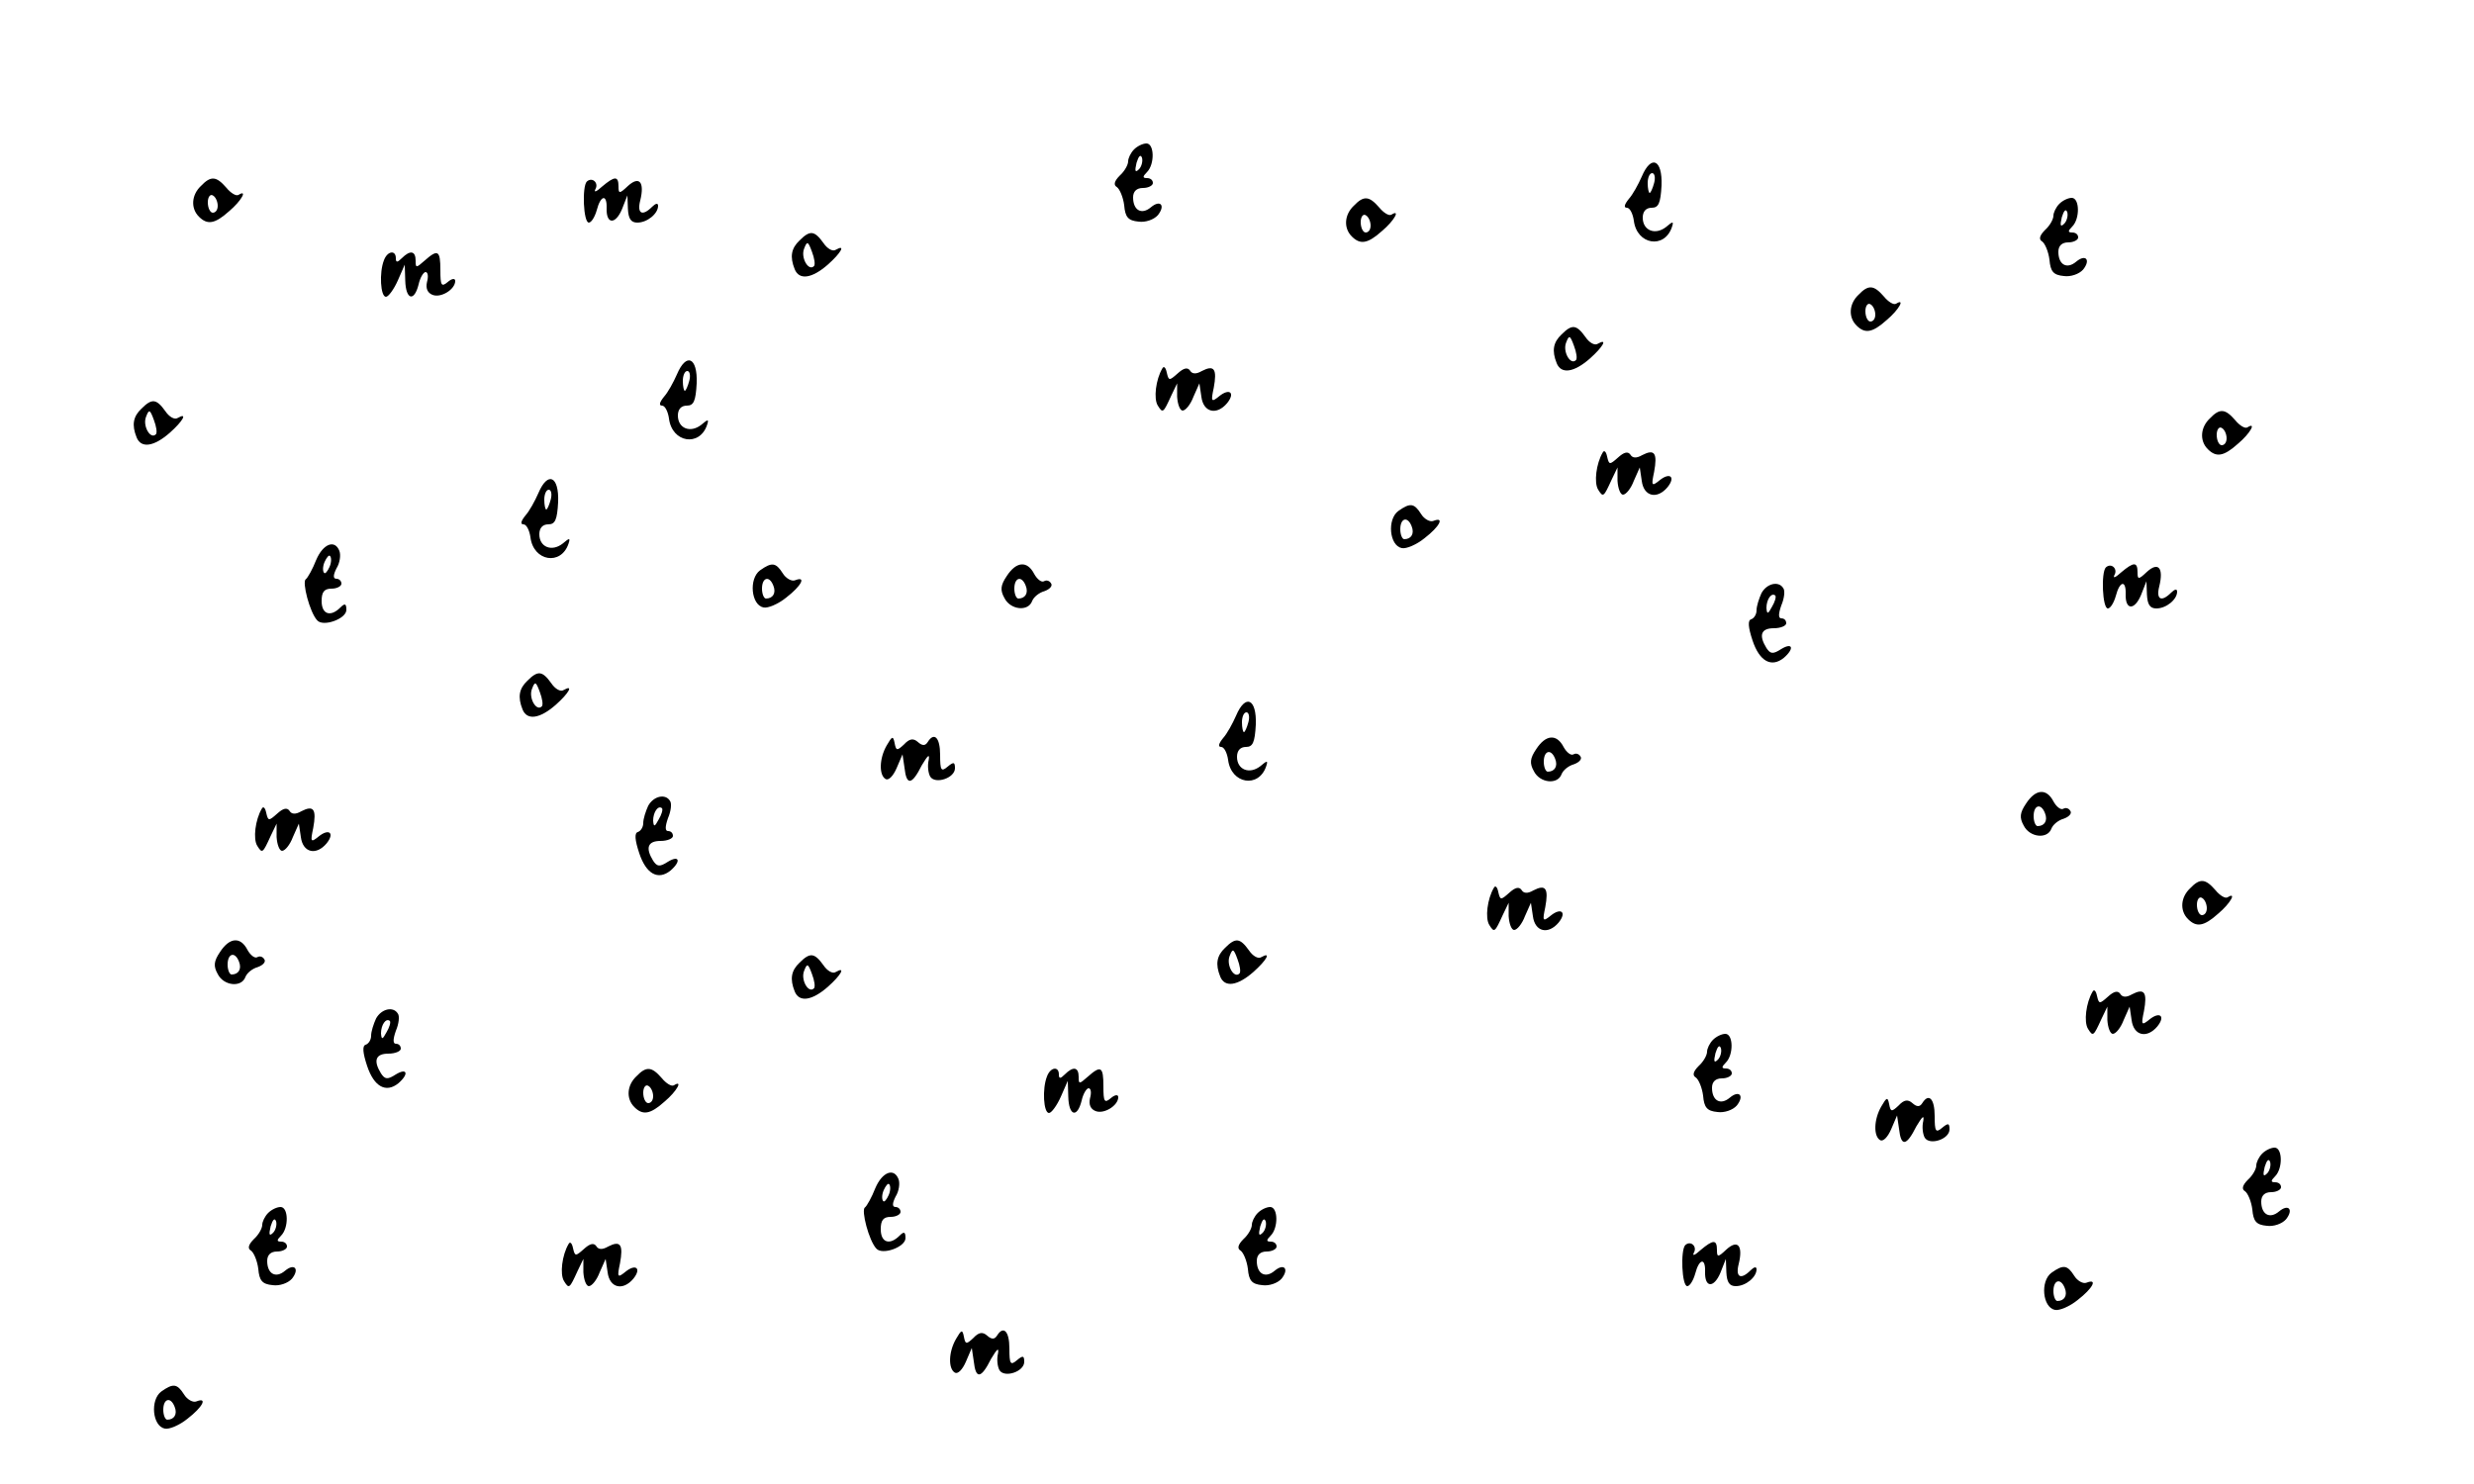 <?xml version="1.0" standalone="no"?>
<!DOCTYPE svg PUBLIC "-//W3C//DTD SVG 20010904//EN"
 "http://www.w3.org/TR/2001/REC-SVG-20010904/DTD/svg10.dtd">
<svg version="1.0" xmlns="http://www.w3.org/2000/svg"
 width="500pt" height="300pt" viewBox="0 0 500 300"
 preserveAspectRatio="xMidYMid meet">

<g transform="translate(0,300) scale(0.1,-0.1)"
fill="#000000" stroke="none">
<path d="M2292 2698 c-7 -7 -12 -18 -12 -24 0 -7 -7 -20 -17 -29 -11 -11 -13
-19 -6 -23 6 -4 13 -21 15 -37 2 -24 8 -31 29 -33 14 -2 31 4 39 13 16 20 5
32 -14 16 -19 -16 -36 -6 -36 20 0 12 7 19 20 19 11 0 20 5 20 10 0 6 -5 10
-12 10 -9 0 -9 3 0 12 16 16 15 58 -1 58 -7 0 -18 -5 -25 -12z m10 -40 c-8 -8
-9 -4 -5 13 4 13 8 18 11 10 2 -7 -1 -18 -6 -23z"/>
<path d="M3318 2643 c-7 -16 -18 -36 -26 -45 -9 -11 -11 -18 -4 -18 6 0 12
-12 14 -26 6 -49 62 -58 77 -13 4 12 2 12 -12 0 -22 -17 -47 -7 -47 19 0 13 7
20 18 20 14 0 18 9 20 45 2 53 -21 63 -40 18z m25 -13 c-3 -11 -7 -20 -9 -20
-2 0 -4 9 -4 20 0 11 4 20 9 20 5 0 7 -9 4 -20z"/>
<path d="M406 2624 c-19 -18 -21 -45 -4 -62 17 -17 32 -15 61 11 25 21 38 45
19 33 -5 -3 -16 4 -25 15 -20 23 -31 24 -51 3z m34 -40 c0 -8 -4 -14 -10 -14
-5 0 -10 9 -10 21 0 11 5 17 10 14 6 -3 10 -13 10 -21z"/>
<path d="M1186 2633 c-10 -10 -7 -83 4 -83 5 0 12 11 16 25 8 31 21 33 20 4
-1 -33 18 -33 31 -2 l11 28 1 -27 c1 -20 6 -28 19 -28 20 0 42 18 42 34 0 6
-5 5 -12 -2 -20 -20 -31 -14 -24 13 9 37 -2 50 -25 29 -17 -16 -19 -16 -19 -1
0 22 -8 21 -33 0 -11 -10 -17 -13 -14 -6 8 13 -6 26 -17 16z"/>
<path d="M2736 2584 c-19 -18 -21 -45 -4 -62 17 -17 32 -15 61 11 25 21 38 45
19 33 -5 -3 -16 4 -25 15 -20 23 -31 24 -51 3z m34 -40 c0 -8 -4 -14 -10 -14
-5 0 -10 9 -10 21 0 11 5 17 10 14 6 -3 10 -13 10 -21z"/>
<path d="M4162 2588 c-7 -7 -12 -18 -12 -24 0 -7 -7 -20 -17 -29 -11 -11 -13
-19 -6 -23 6 -4 13 -21 15 -37 2 -24 8 -31 29 -33 14 -2 31 4 39 13 16 20 5
32 -14 16 -19 -16 -36 -6 -36 20 0 12 7 19 20 19 11 0 20 5 20 10 0 6 -5 10
-12 10 -9 0 -9 3 0 12 16 16 15 58 -1 58 -7 0 -18 -5 -25 -12z m10 -40 c-8 -8
-9 -4 -5 13 4 13 8 18 11 10 2 -7 -1 -18 -6 -23z"/>
<path d="M1616 2514 c-17 -16 -20 -33 -10 -58 9 -23 35 -19 67 9 27 24 37 42
16 30 -6 -4 -17 2 -25 14 -18 25 -27 26 -48 5z m29 -52 c-11 -11 -27 17 -20
35 6 16 8 16 16 -6 5 -13 7 -26 4 -29z"/>
<path d="M776 2474 c-10 -25 -7 -74 4 -74 5 0 16 15 24 33 l14 32 1 -32 c1
-39 18 -44 27 -8 3 14 10 25 14 25 5 0 6 -9 3 -20 -3 -13 1 -22 11 -26 17 -7
46 11 46 28 0 6 -7 5 -15 -2 -13 -11 -15 -7 -15 24 0 40 -5 43 -32 19 -17 -15
-18 -15 -18 0 0 20 -11 22 -28 5 -9 -9 -12 -9 -12 0 0 17 -17 15 -24 -4z"/>
<path d="M3756 2404 c-19 -18 -21 -45 -4 -62 17 -17 32 -15 61 11 25 21 38 45
19 33 -5 -3 -16 4 -25 15 -20 23 -31 24 -51 3z m34 -40 c0 -8 -4 -14 -10 -14
-5 0 -10 9 -10 21 0 11 5 17 10 14 6 -3 10 -13 10 -21z"/>
<path d="M3156 2324 c-17 -16 -20 -33 -10 -58 9 -23 35 -19 67 9 27 24 37 42
16 30 -6 -4 -17 2 -25 14 -18 25 -27 26 -48 5z m29 -52 c-11 -11 -27 17 -20
35 6 16 8 16 16 -6 5 -13 7 -26 4 -29z"/>
<path d="M1368 2243 c-7 -16 -18 -36 -26 -45 -9 -11 -11 -18 -4 -18 6 0 12
-12 14 -26 6 -49 62 -58 77 -13 4 12 2 12 -12 0 -22 -17 -47 -7 -47 19 0 13 7
20 18 20 14 0 18 9 20 45 2 53 -21 63 -40 18z m25 -13 c-3 -11 -7 -20 -9 -20
-2 0 -4 9 -4 20 0 11 4 20 9 20 5 0 7 -9 4 -20z"/>
<path d="M2349 2255 c-13 -22 -18 -61 -9 -75 10 -16 11 -15 27 20 l12 25 0
-27 c1 -16 6 -28 11 -28 6 0 16 12 22 28 l12 27 4 -27 c4 -32 31 -38 52 -13
17 21 5 31 -16 14 -16 -13 -17 -11 -11 17 7 38 1 47 -24 34 -12 -7 -20 -6 -24
1 -5 7 -13 5 -25 -6 -17 -15 -18 -15 -22 2 -2 10 -6 14 -9 8z"/>
<path d="M286 2174 c-17 -16 -20 -33 -10 -58 9 -23 35 -19 67 9 27 24 37 42
16 30 -6 -4 -17 2 -25 14 -18 25 -27 26 -48 5z m29 -52 c-11 -11 -27 17 -20
35 6 16 8 16 16 -6 5 -13 7 -26 4 -29z"/>
<path d="M4466 2154 c-19 -18 -21 -45 -4 -62 17 -17 32 -15 61 11 25 21 38 45
19 33 -5 -3 -16 4 -25 15 -20 23 -31 24 -51 3z m34 -40 c0 -8 -4 -14 -10 -14
-5 0 -10 9 -10 21 0 11 5 17 10 14 6 -3 10 -13 10 -21z"/>
<path d="M3239 2085 c-13 -22 -18 -61 -9 -75 10 -16 11 -15 27 20 l12 25 0
-27 c1 -16 6 -28 11 -28 6 0 16 12 22 28 l12 27 4 -27 c4 -32 31 -38 52 -13
17 21 5 31 -16 14 -16 -13 -17 -11 -11 17 7 38 1 47 -24 34 -12 -7 -20 -6 -24
1 -5 7 -13 5 -25 -6 -17 -15 -18 -15 -22 2 -2 10 -6 14 -9 8z"/>
<path d="M1088 2003 c-7 -16 -18 -36 -26 -45 -9 -11 -11 -18 -4 -18 6 0 12
-12 14 -26 6 -49 62 -58 77 -13 4 12 2 12 -12 0 -22 -17 -47 -7 -47 19 0 13 7
20 18 20 14 0 18 9 20 45 2 53 -21 63 -40 18z m25 -13 c-3 -11 -7 -20 -9 -20
-2 0 -4 9 -4 20 0 11 4 20 9 20 5 0 7 -9 4 -20z"/>
<path d="M2826 1967 c-23 -17 -18 -70 7 -75 9 -2 30 7 46 20 31 24 41 44 18
35 -7 -3 -19 4 -25 14 -14 22 -22 23 -46 6z m27 -31 c6 -15 -1 -26 -15 -26 -4
0 -8 9 -8 20 0 23 15 27 23 6z"/>
<path d="M639 1868 c-7 -18 -17 -36 -21 -39 -8 -5 8 -67 23 -83 12 -14 59 3
59 21 0 13 -3 14 -12 5 -20 -20 -38 -14 -38 13 0 18 5 25 20 25 11 0 20 5 20
10 0 6 -5 10 -10 10 -7 0 -7 7 0 21 7 11 9 27 6 35 -9 24 -33 15 -47 -18z m27
-14 c-4 -9 -9 -15 -11 -12 -3 3 -3 13 1 22 4 9 9 15 11 12 3 -3 3 -13 -1 -22z"/>
<path d="M1536 1847 c-23 -17 -18 -70 7 -75 9 -2 30 7 46 20 31 24 41 44 18
35 -7 -3 -19 4 -25 14 -14 22 -22 23 -46 6z m27 -31 c6 -15 -1 -26 -15 -26 -4
0 -8 9 -8 20 0 23 15 27 23 6z"/>
<path d="M2035 1836 c-13 -19 -14 -29 -5 -45 12 -24 48 -28 56 -6 3 8 14 17
25 20 11 4 17 11 13 16 -3 5 -9 7 -14 4 -5 -3 -14 4 -20 15 -14 27 -36 25 -55
-4z m38 -20 c6 -15 -1 -26 -15 -26 -4 0 -8 9 -8 20 0 23 15 27 23 6z"/>
<path d="M4256 1853 c-10 -10 -7 -83 4 -83 5 0 12 11 16 25 8 31 21 33 20 4
-1 -33 18 -33 31 -2 l11 28 1 -27 c1 -20 6 -28 19 -28 20 0 42 18 42 34 0 6
-5 5 -12 -2 -20 -20 -31 -14 -24 13 9 37 -2 50 -25 29 -17 -16 -19 -16 -19 -1
0 22 -8 21 -33 0 -11 -10 -17 -13 -14 -6 8 13 -6 26 -17 16z"/>
<path d="M3560 1801 c-5 -11 -10 -26 -10 -35 0 -8 -5 -16 -11 -18 -7 -2 -6
-16 3 -43 14 -42 38 -55 63 -35 22 19 18 32 -5 18 -17 -11 -22 -10 -30 2 -16
26 -11 40 15 40 14 0 25 5 25 10 0 6 -4 10 -10 10 -6 0 -6 9 0 26 6 14 8 30 4
35 -9 15 -33 10 -44 -10z m21 -28 c-8 -15 -10 -15 -11 -2 0 17 10 32 18 25 2
-3 -1 -13 -7 -23z"/>
<path d="M1066 1624 c-17 -16 -20 -33 -10 -58 9 -23 35 -19 67 9 27 24 37 42
16 30 -6 -4 -17 2 -25 14 -18 25 -27 26 -48 5z m29 -52 c-11 -11 -27 17 -20
35 6 16 8 16 16 -6 5 -13 7 -26 4 -29z"/>
<path d="M2498 1553 c-7 -16 -18 -36 -26 -45 -9 -11 -11 -18 -4 -18 6 0 12
-12 14 -26 6 -49 62 -58 77 -13 4 12 2 12 -12 0 -22 -17 -47 -7 -47 19 0 13 7
20 18 20 14 0 18 9 20 45 2 53 -21 63 -40 18z m25 -13 c-3 -11 -7 -20 -9 -20
-2 0 -4 9 -4 20 0 11 4 20 9 20 5 0 7 -9 4 -20z"/>
<path d="M1792 1493 c-15 -26 -16 -60 -2 -68 6 -3 15 6 22 22 l12 28 4 -27 c4
-37 15 -35 35 5 12 20 16 24 14 11 -3 -12 -1 -27 3 -34 10 -16 50 -3 50 17 0
13 -3 13 -15 3 -13 -11 -15 -7 -15 24 0 35 -12 47 -25 26 -5 -8 -11 -8 -20 0
-9 8 -17 7 -28 -5 -14 -13 -16 -13 -19 3 -3 15 -5 14 -16 -5z"/>
<path d="M3105 1486 c-13 -19 -14 -29 -5 -45 12 -24 48 -28 56 -6 3 8 14 17
25 20 11 4 17 11 13 16 -3 5 -9 7 -14 4 -5 -3 -14 4 -20 15 -14 27 -36 25 -55
-4z m38 -20 c6 -15 -1 -26 -15 -26 -4 0 -8 9 -8 20 0 23 15 27 23 6z"/>
<path d="M4095 1376 c-13 -19 -14 -29 -5 -45 12 -24 48 -28 56 -6 3 8 14 17
25 20 11 4 17 11 13 16 -3 5 -9 7 -14 4 -5 -3 -14 4 -20 15 -14 27 -36 25 -55
-4z m38 -20 c6 -15 -1 -26 -15 -26 -4 0 -8 9 -8 20 0 23 15 27 23 6z"/>
<path d="M1310 1371 c-5 -11 -10 -26 -10 -35 0 -8 -5 -16 -11 -18 -7 -2 -6
-16 3 -43 14 -42 38 -55 63 -35 22 19 18 32 -5 18 -17 -11 -22 -10 -30 2 -16
26 -11 40 15 40 14 0 25 5 25 10 0 6 -4 10 -10 10 -6 0 -6 9 0 26 6 14 8 30 4
35 -9 15 -33 10 -44 -10z m21 -28 c-8 -15 -10 -15 -11 -2 0 17 10 32 18 25 2
-3 -1 -13 -7 -23z"/>
<path d="M529 1365 c-13 -22 -18 -61 -9 -75 10 -16 11 -15 27 20 l12 25 0 -27
c1 -16 6 -28 11 -28 6 0 16 12 22 28 l12 27 4 -27 c4 -32 31 -38 52 -13 17 21
5 31 -16 14 -16 -13 -17 -11 -11 17 7 38 1 47 -24 34 -12 -7 -20 -6 -24 1 -5
7 -13 5 -25 -6 -17 -15 -18 -15 -22 2 -2 10 -6 14 -9 8z"/>
<path d="M4426 1204 c-19 -18 -21 -45 -4 -62 17 -17 32 -15 61 11 25 21 38 45
19 33 -5 -3 -16 4 -25 15 -20 23 -31 24 -51 3z m34 -40 c0 -8 -4 -14 -10 -14
-5 0 -10 9 -10 21 0 11 5 17 10 14 6 -3 10 -13 10 -21z"/>
<path d="M3019 1205 c-13 -22 -18 -61 -9 -75 10 -16 11 -15 27 20 l12 25 0
-27 c1 -16 6 -28 11 -28 6 0 16 12 22 28 l12 27 4 -27 c4 -32 31 -38 52 -13
17 21 5 31 -16 14 -16 -13 -17 -11 -11 17 7 38 1 47 -24 34 -12 -7 -20 -6 -24
1 -5 7 -13 5 -25 -6 -17 -15 -18 -15 -22 2 -2 10 -6 14 -9 8z"/>
<path d="M445 1076 c-13 -19 -14 -29 -5 -45 12 -24 48 -28 56 -6 3 8 14 17 25
20 11 4 17 11 13 16 -3 5 -9 7 -14 4 -5 -3 -14 4 -20 15 -14 27 -36 25 -55 -4z
m38 -20 c6 -15 -1 -26 -15 -26 -4 0 -8 9 -8 20 0 23 15 27 23 6z"/>
<path d="M2476 1084 c-17 -16 -20 -33 -10 -58 9 -23 35 -19 67 9 27 24 37 42
16 30 -6 -4 -17 2 -25 14 -18 25 -27 26 -48 5z m29 -52 c-11 -11 -27 17 -20
35 6 16 8 16 16 -6 5 -13 7 -26 4 -29z"/>
<path d="M1616 1054 c-17 -16 -20 -33 -10 -58 9 -23 35 -19 67 9 27 24 37 42
16 30 -6 -4 -17 2 -25 14 -18 25 -27 26 -48 5z m29 -52 c-11 -11 -27 17 -20
35 6 16 8 16 16 -6 5 -13 7 -26 4 -29z"/>
<path d="M4229 995 c-13 -22 -18 -61 -9 -75 10 -16 11 -15 27 20 l12 25 0 -27
c1 -16 6 -28 11 -28 6 0 16 12 22 28 l12 27 4 -27 c4 -32 31 -38 52 -13 17 21
5 31 -16 14 -16 -13 -17 -11 -11 17 7 38 1 47 -24 34 -12 -7 -20 -6 -24 1 -5
7 -13 5 -25 -6 -17 -15 -18 -15 -22 2 -2 10 -6 14 -9 8z"/>
<path d="M760 941 c-5 -11 -10 -26 -10 -35 0 -8 -5 -16 -11 -18 -7 -2 -6 -16
3 -43 14 -42 38 -55 63 -35 22 19 18 32 -5 18 -17 -11 -22 -10 -30 2 -16 26
-11 40 15 40 14 0 25 5 25 10 0 6 -4 10 -10 10 -6 0 -6 9 0 26 6 14 8 30 4 35
-9 15 -33 10 -44 -10z m21 -28 c-8 -15 -10 -15 -11 -2 0 17 10 32 18 25 2 -3
-1 -13 -7 -23z"/>
<path d="M3462 898 c-7 -7 -12 -18 -12 -24 0 -7 -7 -20 -17 -29 -11 -11 -13
-19 -6 -23 6 -4 13 -21 15 -37 2 -24 8 -31 29 -33 14 -2 31 4 39 13 16 20 5
32 -14 16 -19 -16 -36 -6 -36 20 0 12 7 19 20 19 11 0 20 5 20 10 0 6 -5 10
-12 10 -9 0 -9 3 0 12 16 16 15 58 -1 58 -7 0 -18 -5 -25 -12z m10 -40 c-8 -8
-9 -4 -5 13 4 13 8 18 11 10 2 -7 -1 -18 -6 -23z"/>
<path d="M1286 824 c-19 -18 -21 -45 -4 -62 17 -17 32 -15 61 11 25 21 38 45
19 33 -5 -3 -16 4 -25 15 -20 23 -31 24 -51 3z m34 -40 c0 -8 -4 -14 -10 -14
-5 0 -10 9 -10 21 0 11 5 17 10 14 6 -3 10 -13 10 -21z"/>
<path d="M2116 824 c-10 -25 -7 -74 4 -74 5 0 16 15 24 33 l14 32 1 -32 c1
-39 18 -44 27 -8 3 14 10 25 14 25 5 0 6 -9 3 -20 -3 -13 1 -22 11 -26 17 -7
46 11 46 28 0 6 -7 5 -15 -2 -13 -11 -15 -7 -15 24 0 40 -5 43 -32 19 -17 -15
-18 -15 -18 0 0 20 -11 22 -28 5 -9 -9 -12 -9 -12 0 0 17 -17 15 -24 -4z"/>
<path d="M3802 763 c-15 -26 -16 -60 -2 -68 6 -3 15 6 22 22 l12 28 4 -27 c4
-37 15 -35 35 5 12 20 16 24 14 11 -3 -12 -1 -27 3 -34 10 -16 50 -3 50 17 0
13 -3 13 -15 3 -13 -11 -15 -7 -15 24 0 35 -12 47 -25 26 -5 -8 -11 -8 -20 0
-9 8 -17 7 -28 -5 -14 -13 -16 -13 -19 3 -3 15 -5 14 -16 -5z"/>
<path d="M4572 668 c-7 -7 -12 -18 -12 -24 0 -7 -7 -20 -17 -29 -11 -11 -13
-19 -6 -23 6 -4 13 -21 15 -37 2 -24 8 -31 29 -33 14 -2 31 4 39 13 16 20 5
32 -14 16 -19 -16 -36 -6 -36 20 0 12 7 19 20 19 11 0 20 5 20 10 0 6 -5 10
-12 10 -9 0 -9 3 0 12 16 16 15 58 -1 58 -7 0 -18 -5 -25 -12z m10 -40 c-8 -8
-9 -4 -5 13 4 13 8 18 11 10 2 -7 -1 -18 -6 -23z"/>
<path d="M1769 598 c-7 -18 -17 -36 -21 -39 -8 -5 8 -67 23 -83 12 -14 59 3
59 21 0 13 -3 14 -12 5 -20 -20 -38 -14 -38 13 0 18 5 25 20 25 11 0 20 5 20
10 0 6 -5 10 -10 10 -7 0 -7 7 0 21 7 11 9 27 6 35 -9 24 -33 15 -47 -18z m27
-14 c-4 -9 -9 -15 -11 -12 -3 3 -3 13 1 22 4 9 9 15 11 12 3 -3 3 -13 -1 -22z"/>
<path d="M542 548 c-7 -7 -12 -18 -12 -24 0 -7 -7 -20 -17 -29 -11 -11 -13
-19 -6 -23 6 -4 13 -21 15 -37 2 -24 8 -31 29 -33 14 -2 31 4 39 13 16 20 5
32 -14 16 -19 -16 -36 -6 -36 20 0 12 7 19 20 19 11 0 20 5 20 10 0 6 -5 10
-12 10 -9 0 -9 3 0 12 16 16 15 58 -1 58 -7 0 -18 -5 -25 -12z m10 -40 c-8 -8
-9 -4 -5 13 4 13 8 18 11 10 2 -7 -1 -18 -6 -23z"/>
<path d="M2542 548 c-7 -7 -12 -18 -12 -24 0 -7 -7 -20 -17 -29 -11 -11 -13
-19 -6 -23 6 -4 13 -21 15 -37 2 -24 8 -31 29 -33 14 -2 31 4 39 13 16 20 5
32 -14 16 -19 -16 -36 -6 -36 20 0 12 7 19 20 19 11 0 20 5 20 10 0 6 -5 10
-12 10 -9 0 -9 3 0 12 16 16 15 58 -1 58 -7 0 -18 -5 -25 -12z m10 -40 c-8 -8
-9 -4 -5 13 4 13 8 18 11 10 2 -7 -1 -18 -6 -23z"/>
<path d="M1149 485 c-13 -22 -18 -61 -9 -75 10 -16 11 -15 27 20 l12 25 0 -27
c1 -16 6 -28 11 -28 6 0 16 12 22 28 l12 27 4 -27 c4 -32 31 -38 52 -13 17 21
5 31 -16 14 -16 -13 -17 -11 -11 17 7 38 1 47 -24 34 -12 -7 -20 -6 -24 1 -5
7 -13 5 -25 -6 -17 -15 -18 -15 -22 2 -2 10 -6 14 -9 8z"/>
<path d="M3406 483 c-10 -10 -7 -83 4 -83 5 0 12 11 16 25 8 31 21 33 20 4 -1
-33 18 -33 31 -2 l11 28 1 -27 c1 -20 6 -28 19 -28 20 0 42 18 42 34 0 6 -5 5
-12 -2 -20 -20 -31 -14 -24 13 9 37 -2 50 -25 29 -17 -16 -19 -16 -19 -1 0 22
-8 21 -33 0 -11 -10 -17 -13 -14 -6 8 13 -6 26 -17 16z"/>
<path d="M4146 427 c-23 -17 -18 -70 7 -75 9 -2 30 7 46 20 31 24 41 44 18 35
-7 -3 -19 4 -25 14 -14 22 -22 23 -46 6z m27 -31 c6 -15 -1 -26 -15 -26 -4 0
-8 9 -8 20 0 23 15 27 23 6z"/>
<path d="M1932 293 c-15 -26 -16 -60 -2 -68 6 -3 15 6 22 22 l12 28 4 -27 c4
-37 15 -35 35 5 12 20 16 24 14 11 -3 -12 -1 -27 3 -34 10 -16 50 -3 50 17 0
13 -3 13 -15 3 -13 -11 -15 -7 -15 24 0 35 -12 47 -25 26 -5 -8 -11 -8 -20 0
-9 8 -17 7 -28 -5 -14 -13 -16 -13 -19 3 -3 15 -5 14 -16 -5z"/>
<path d="M326 187 c-23 -17 -18 -70 7 -75 9 -2 30 7 46 20 31 24 41 44 18 35
-7 -3 -19 4 -25 14 -14 22 -22 23 -46 6z m27 -31 c6 -15 -1 -26 -15 -26 -4 0
-8 9 -8 20 0 23 15 27 23 6z"/>
</g>
</svg>

